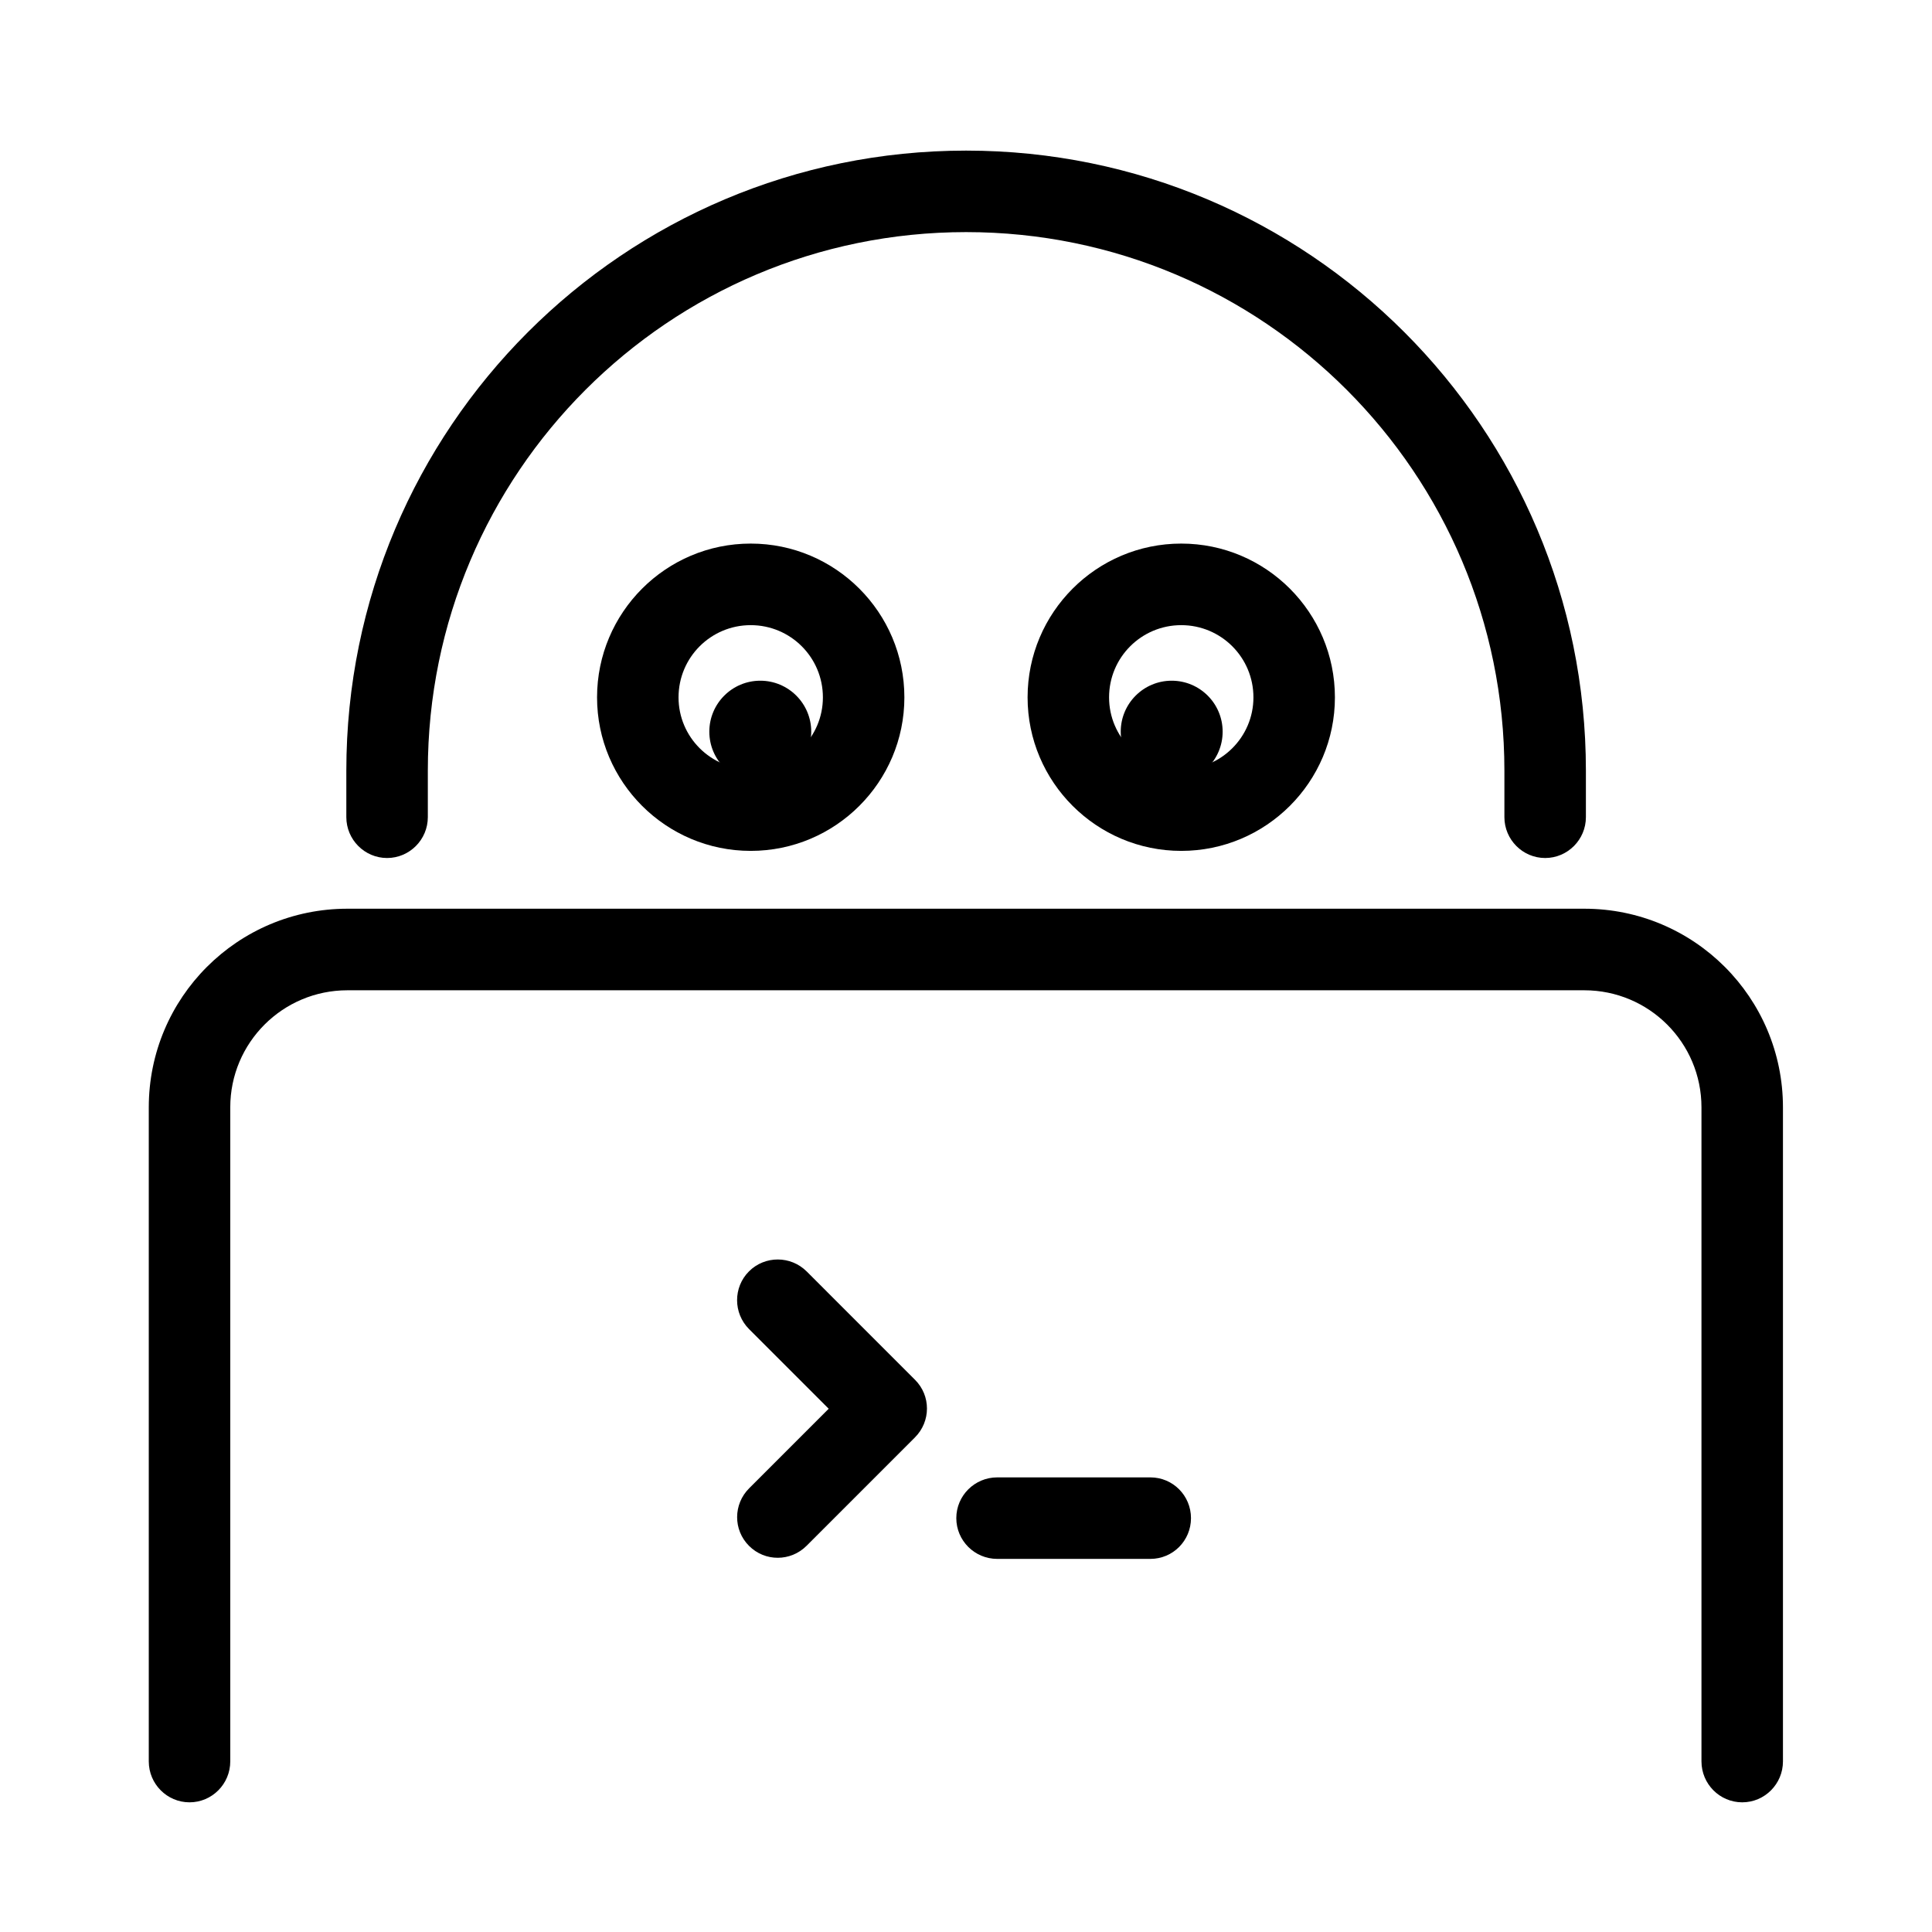 <?xml version="1.0" encoding="UTF-8" standalone="no"?>
<!DOCTYPE svg PUBLIC "-//W3C//DTD SVG 1.1//EN" "http://www.w3.org/Graphics/SVG/1.1/DTD/svg11.dtd">
<svg width="100%" height="100%" viewBox="0 0 1094 1094" version="1.1" xmlns="http://www.w3.org/2000/svg" xmlns:xlink="http://www.w3.org/1999/xlink" xml:space="preserve" xmlns:serif="http://www.serif.com/" style="fill-rule:evenodd;clip-rule:evenodd;stroke-linejoin:round;stroke-miterlimit:2;">
    <g id="Artboard1" transform="matrix(1.255,0,0,1.255,56.519,-667.607)">
        <rect x="-45.033" y="531.93" width="871.019" height="871.019" style="fill:none;"/>
        <g transform="matrix(0.451,0,0,0.474,-1037.12,-6113.19)">
            <g transform="matrix(-2.129,2.026,-2.129,-2.026,31698.5,39343.5)">
                <path d="M814.276,12689.4L814.276,12652C814.276,12652 851.665,12652 851.665,12652C859.139,12652 865.207,12646 865.207,12638.5C865.207,12631 859.139,12625 851.665,12625C851.665,12625 800.735,12625 800.735,12625C793.256,12625 787.193,12631 787.193,12638.5L787.193,12689.4C787.193,12696.9 793.261,12703 800.735,12703C808.208,12703 814.276,12696.9 814.276,12689.4Z"/>
            </g>
            <g transform="matrix(3.01,0,0,2.865,1420.94,-20032.6)">
                <path d="M851.342,12470.7L851.342,12253.4C851.342,12216.9 821.785,12187.4 785.324,12187.4C686.35,12187.4 473.181,12187.4 374.207,12187.4C337.746,12187.4 308.189,12216.9 308.189,12253.4L308.189,12470.7C308.189,12478.2 314.256,12484.3 321.73,12484.3C329.204,12484.3 335.272,12478.2 335.272,12470.7L335.272,12253.4C335.272,12231.9 352.704,12214.5 374.207,12214.5C473.181,12214.5 686.35,12214.5 785.324,12214.5C806.827,12214.5 824.259,12231.9 824.259,12253.4C824.259,12253.4 824.259,12470.7 824.259,12470.7C824.259,12478.2 830.327,12484.3 837.801,12484.3C845.274,12484.3 851.342,12478.2 851.342,12470.7Z"/>
            </g>
            <g transform="matrix(2.245,0,0,2.137,1864.71,-12042.3)">
                <path d="M855.96,12559.4L855.96,12538.7C855.96,12386.1 732.303,12262.5 579.766,12262.5L579.765,12262.5C427.227,12262.5 303.571,12386.1 303.571,12538.7C303.571,12551.6 303.571,12559.4 303.571,12559.4C303.571,12569.4 311.708,12577.6 321.73,12577.6C331.753,12577.6 339.889,12569.4 339.889,12559.4C339.889,12559.4 339.889,12551.6 339.889,12538.7C339.889,12406.2 447.285,12298.8 579.765,12298.8C579.765,12298.8 579.766,12298.8 579.766,12298.8C712.245,12298.8 819.641,12406.2 819.641,12538.7L819.641,12559.4C819.641,12569.4 827.778,12577.6 837.801,12577.6C847.823,12577.6 855.96,12569.4 855.96,12559.4Z"/>
            </g>
            <g transform="matrix(3.01,0,0,2.865,478.442,-20772.1)">
                <path d="M821.378,12324.2C793.19,12324.2 770.305,12347.1 770.305,12375.3C770.305,12403.4 793.19,12426.3 821.378,12426.3C849.566,12426.3 872.451,12403.4 872.451,12375.3C872.451,12347.1 849.566,12324.2 821.378,12324.2ZM821.378,12351.3C834.618,12351.3 845.368,12362 845.368,12375.3C845.368,12388.5 834.618,12399.2 821.378,12399.2C808.138,12399.2 797.388,12388.5 797.388,12375.3C797.388,12362 808.138,12351.3 821.378,12351.3Z"/>
            </g>
            <g transform="matrix(-3.01,0,0,2.865,5853.86,-20772.1)">
                <path d="M821.378,12324.2C849.566,12324.2 872.451,12347.1 872.451,12375.3C872.451,12403.4 849.566,12426.3 821.378,12426.3C793.19,12426.3 770.305,12403.4 770.305,12375.3C770.305,12347.1 793.19,12324.2 821.378,12324.2ZM821.378,12351.3C808.138,12351.3 797.388,12362 797.388,12375.3C797.388,12388.5 808.138,12399.2 821.378,12399.2C834.618,12399.2 845.368,12388.5 845.368,12375.3C845.368,12362 834.618,12351.3 821.378,12351.3Z"/>
            </g>
            <g transform="matrix(-5.666,0,0,5.392,8063.68,-52084.1)">
                <circle cx="828.05" cy="12388.7" r="8.997"/>
            </g>
            <g transform="matrix(5.666,0,0,5.392,-1731.37,-52084.1)">
                <circle cx="828.05" cy="12388.7" r="8.997"/>
            </g>
            <g transform="matrix(7.61976e-14,2.865,-3.01,7.25237e-14,41392.5,13170.3)">
                <path d="M814.276,12689.4L814.276,12638.5C814.276,12631 808.208,12625 800.735,12625C793.261,12625 787.193,12631 787.193,12638.5L787.193,12689.4C787.193,12696.9 793.261,12703 800.735,12703C808.208,12703 814.276,12696.9 814.276,12689.4Z"/>
            </g>
        </g>
    </g>
</svg>
